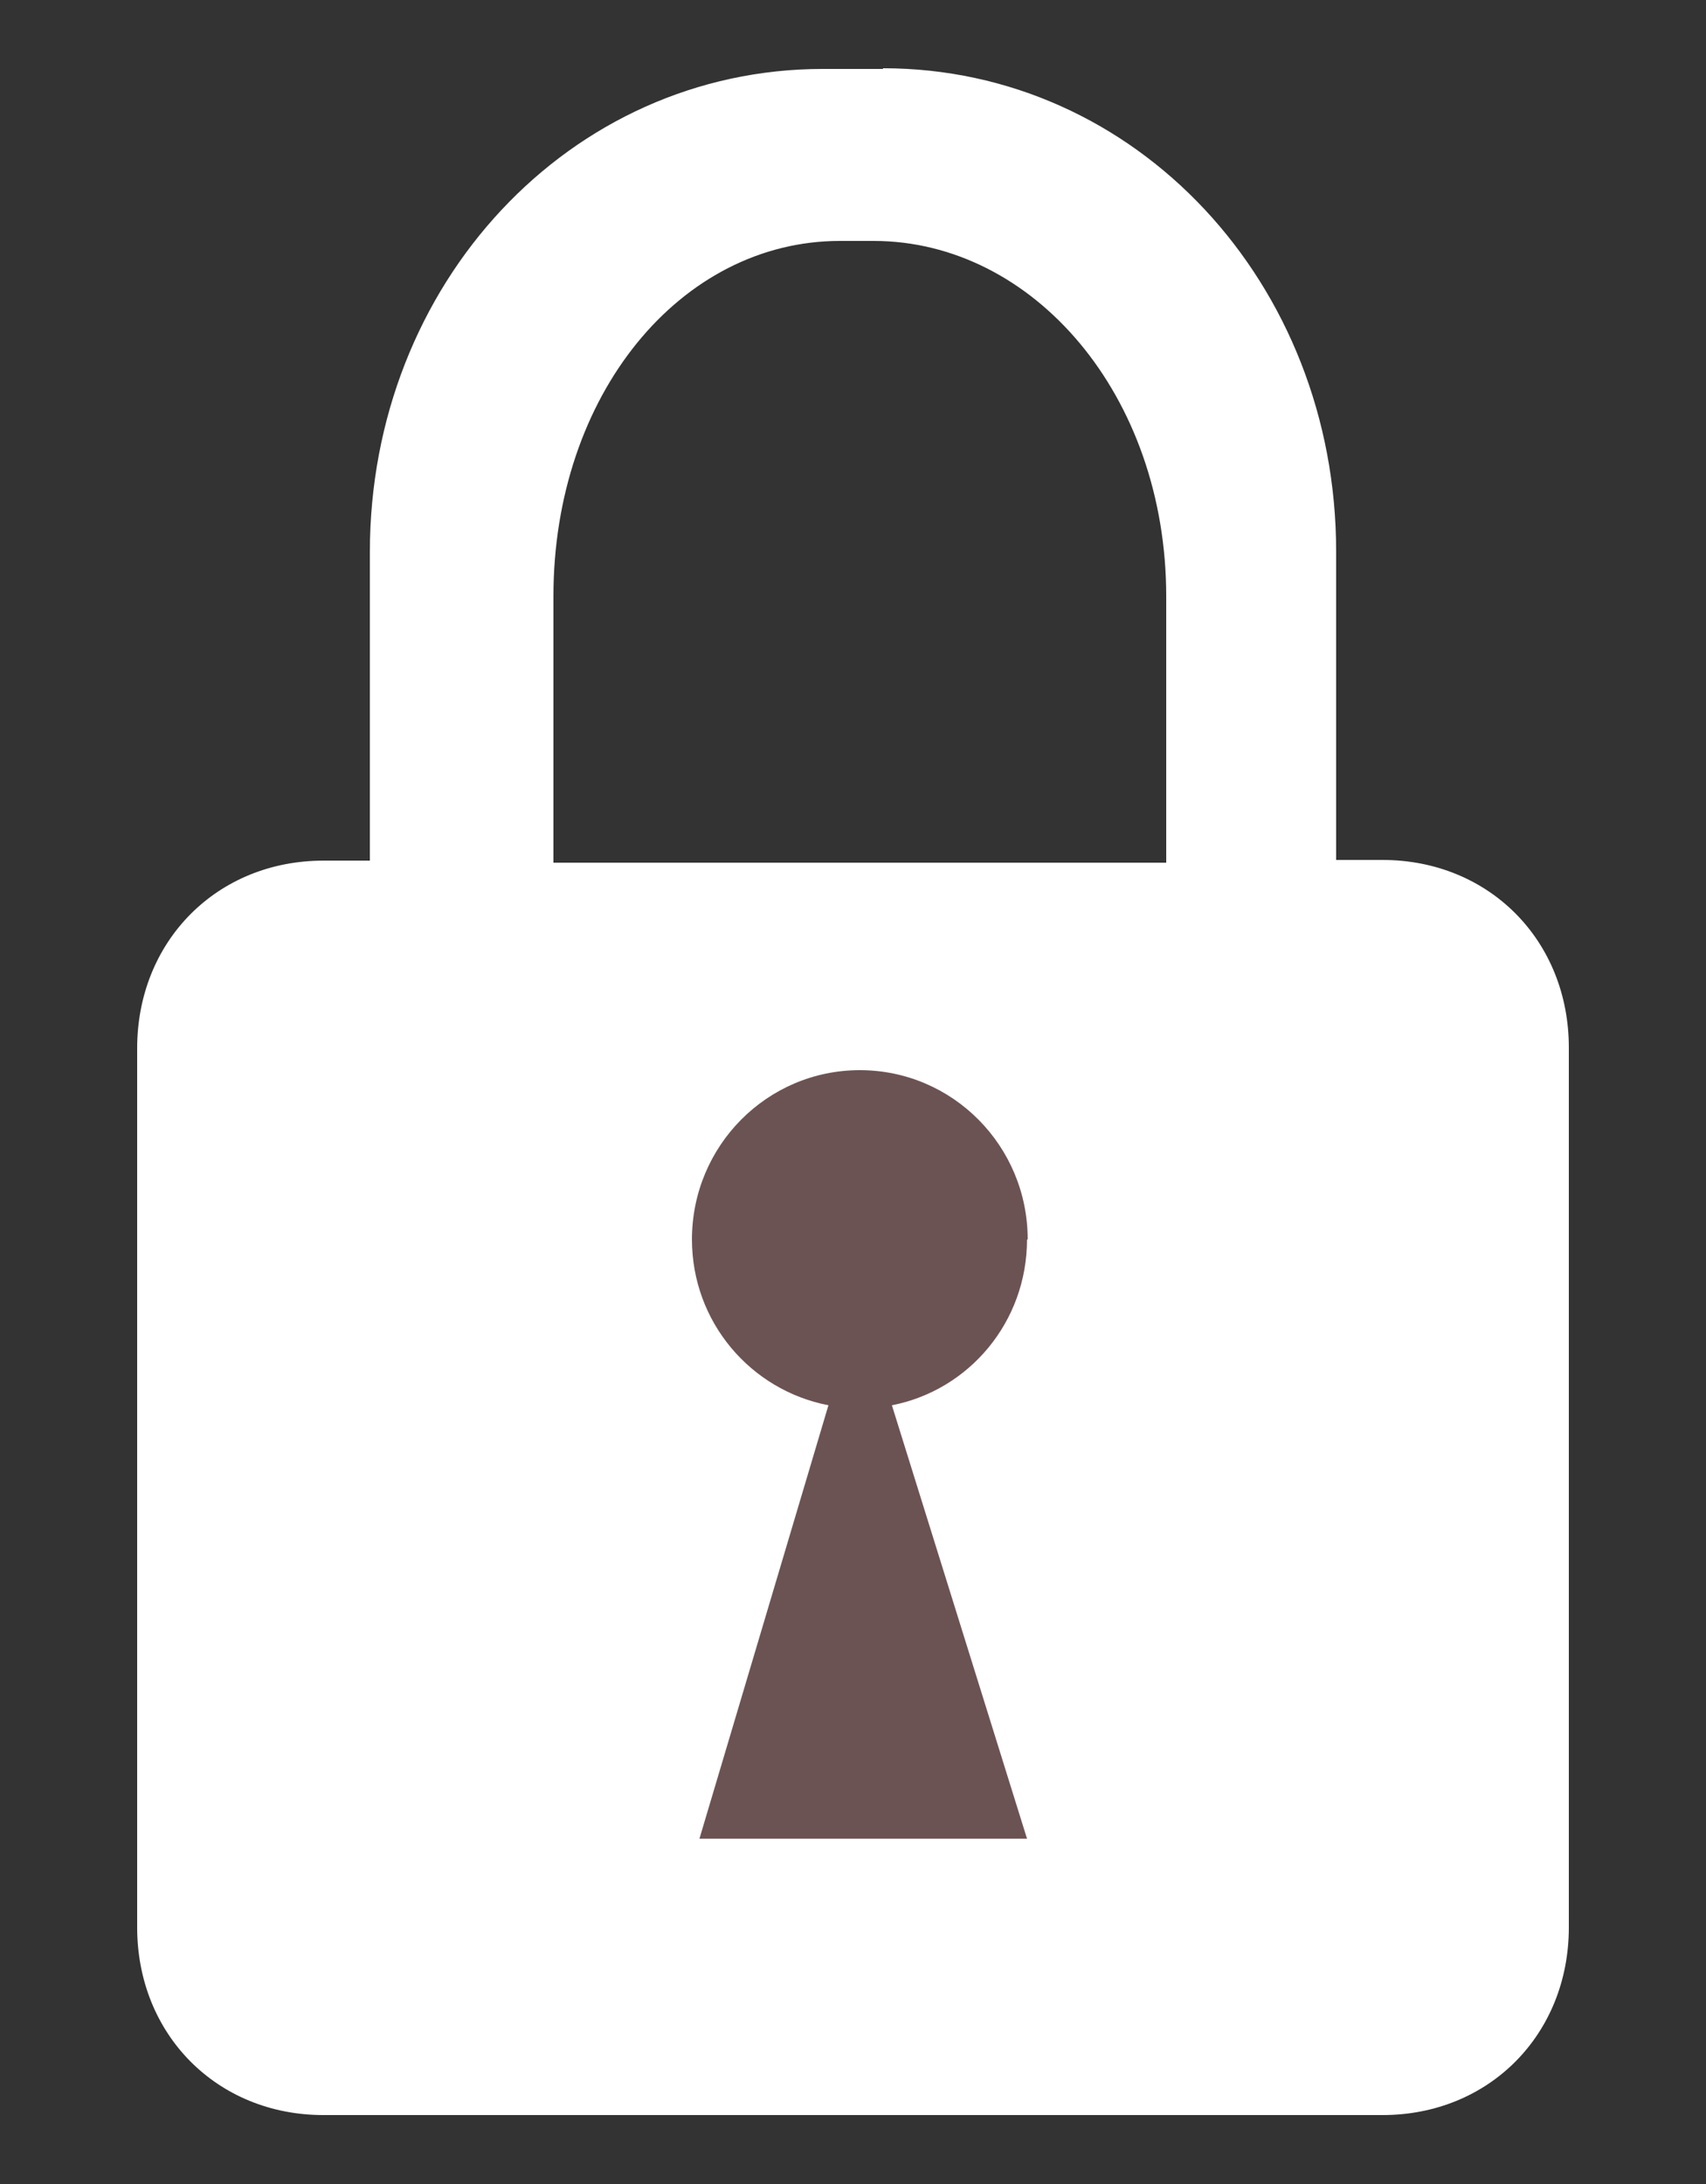 <?xml version="1.0" encoding="UTF-8"?><svg id="b" xmlns="http://www.w3.org/2000/svg" viewBox="0 0 25 32"><rect x="0" y="0" width="25" height="32" fill="#333333" stroke="none"/><defs><style>.d{fill:#fff;}.e{fill:#6c5353;}</style></defs><path id="c" class="d" d="M12.94,1c3.71,0,6.64,3.15,6.64,7.08v4.52h.68c1.56,0,2.73,1.18,2.73,2.75v12.89c0,1.57-1.17,2.75-2.73,2.75H4.74c-1.56,0-2.73-1.18-2.73-2.75V15.36c0-1.57,1.17-2.75,2.73-2.75h.68v-4.52c0-3.93,2.93-7.08,6.64-7.08h.88Zm-.63,2.53c-2.34,0-4.2,2.26-4.2,5.21v3.9h8.98v-3.9c0-2.95-1.95-5.21-4.29-5.21h-.49Z"/><path class="e" d="M15.06,18.16c0-1.37-1.1-2.48-2.46-2.48s-2.46,1.11-2.46,2.48c0,1.21,.86,2.21,2,2.43l-1.89,6.35h4.8l-1.98-6.35c1.13-.22,1.98-1.22,1.98-2.43Z"/></svg>
